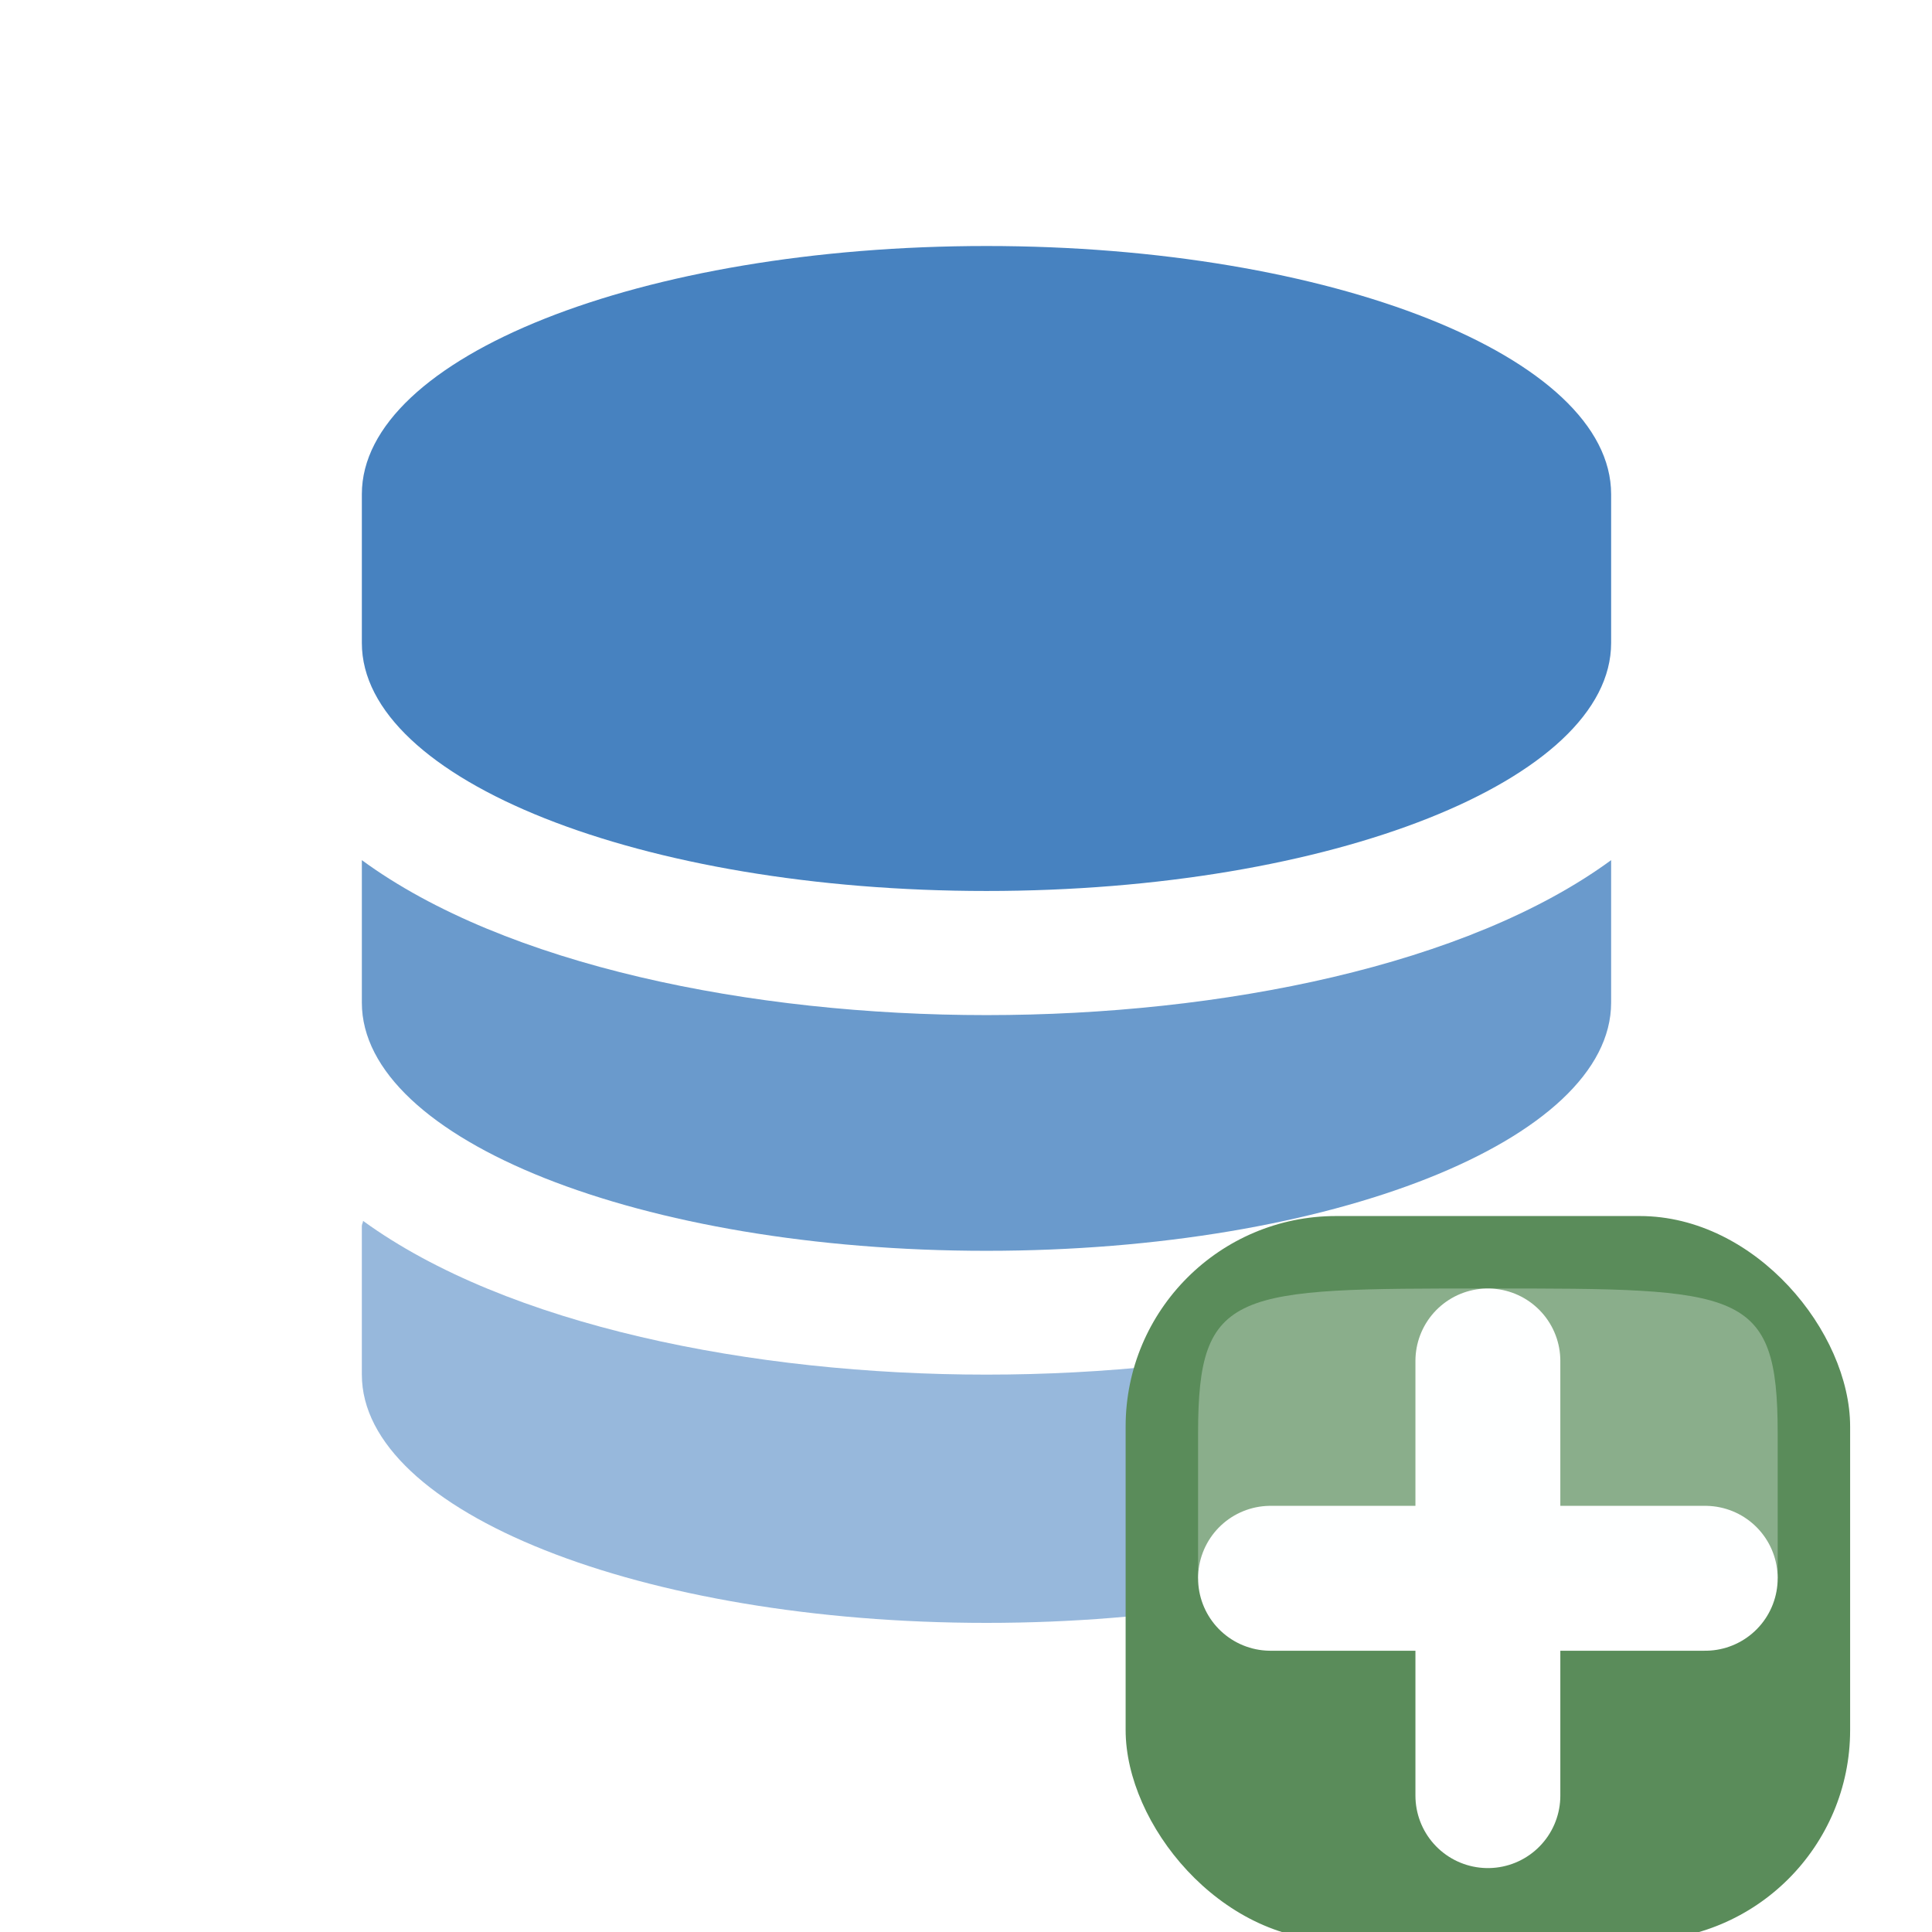 <svg xmlns="http://www.w3.org/2000/svg" width="24" height="24" viewBox="0 0 24 24">
  <defs>
    <filter id="icon-adddb-a" width="155.6%" height="140%" x="-22.2%" filterUnits="objectBoundingBox">
      <feOffset dy="1" in="SourceAlpha" result="shadowOffsetOuter1"/>
      <feGaussianBlur in="shadowOffsetOuter1" result="shadowBlurOuter1" stdDeviation=".5"/>
      <feColorMatrix in="shadowBlurOuter1" result="shadowMatrixOuter1" values="0 0 0 0 0.671   0 0 0 0 0.671   0 0 0 0 0.671  0 0 0 0.5 0"/>
      <feMerge>
        <feMergeNode in="shadowMatrixOuter1"/>
        <feMergeNode in="SourceGraphic"/>
      </feMerge>
    </filter>
  </defs>
  <g fill="none" fill-rule="evenodd" transform="translate(4 3)">
    <g fill="#4782C0" fill-rule="nonzero" transform="translate(.495 .056)">
      <path d="M7.759,14.02 C4.847,14.02 1.8,13.408 0.015,12.11 C0.015,12.132 0,12.151 0,12.173 C0,12.498 0,13.696 0,14.02 C0,15.723 3.473,17.104 7.759,17.104 C12.045,17.104 15.519,15.723 15.519,14.02 C15.519,13.696 15.519,12.498 15.519,12.173 C15.519,12.151 15.504,12.132 15.504,12.11 C13.718,13.408 10.671,14.02 7.759,14.02 Z" opacity=".566"/>
      <path d="M0,7.629 C0,8.02 0,9.092 0,9.399 C0,11.103 3.473,12.482 7.759,12.482 C12.045,12.482 15.519,11.103 15.519,9.399 C15.519,9.092 15.519,8.02 15.519,7.629 C13.737,8.935 10.68,9.554 7.759,9.554 C4.839,9.554 1.782,8.935 0,7.629 Z" opacity=".808"/>
      <path d="M7.759,0 C3.473,0 0,1.379 0,3.083 C0,3.407 0,4.606 0,4.931 C0,6.632 3.473,8.012 7.759,8.012 C12.045,8.012 15.519,6.632 15.519,4.931 C15.519,4.606 15.519,3.407 15.519,3.083 C15.519,1.379 12.045,0 7.759,0 Z"/>
    </g>
    <g filter="url(#icon-adddb-a)" transform="translate(9.983 10.29)">
      <rect width="7.183" height="6.723" x="1" y="1.974" fill="#FFF"/>
      <g transform="translate(0 .816)">
        <rect width="9" height="9" fill="#5A8C5A" fill-rule="nonzero" rx="2.615"/>
        <path fill="#FFF" stroke="#FFF" stroke-linecap="round" stroke-linejoin="round" stroke-width="1.8" d="M1.8 4.5L7.2 4.5M4.5 7.2L4.5 1.8"/>
        <path fill="#FCFFFF" d="M0.9,4.5 L8.1,4.5 C8.1,4.5 8.1,4.5 8.1,2.7 C8.1,0.9 7.65,0.9 4.5,0.9 C1.35,0.9 0.9,0.9 0.9,2.7 C0.9,4.5 0.9,4.5 0.9,4.5 L0.9,4.5 Z" opacity=".3"/>
      </g>
    </g>
  </g>
</svg>
